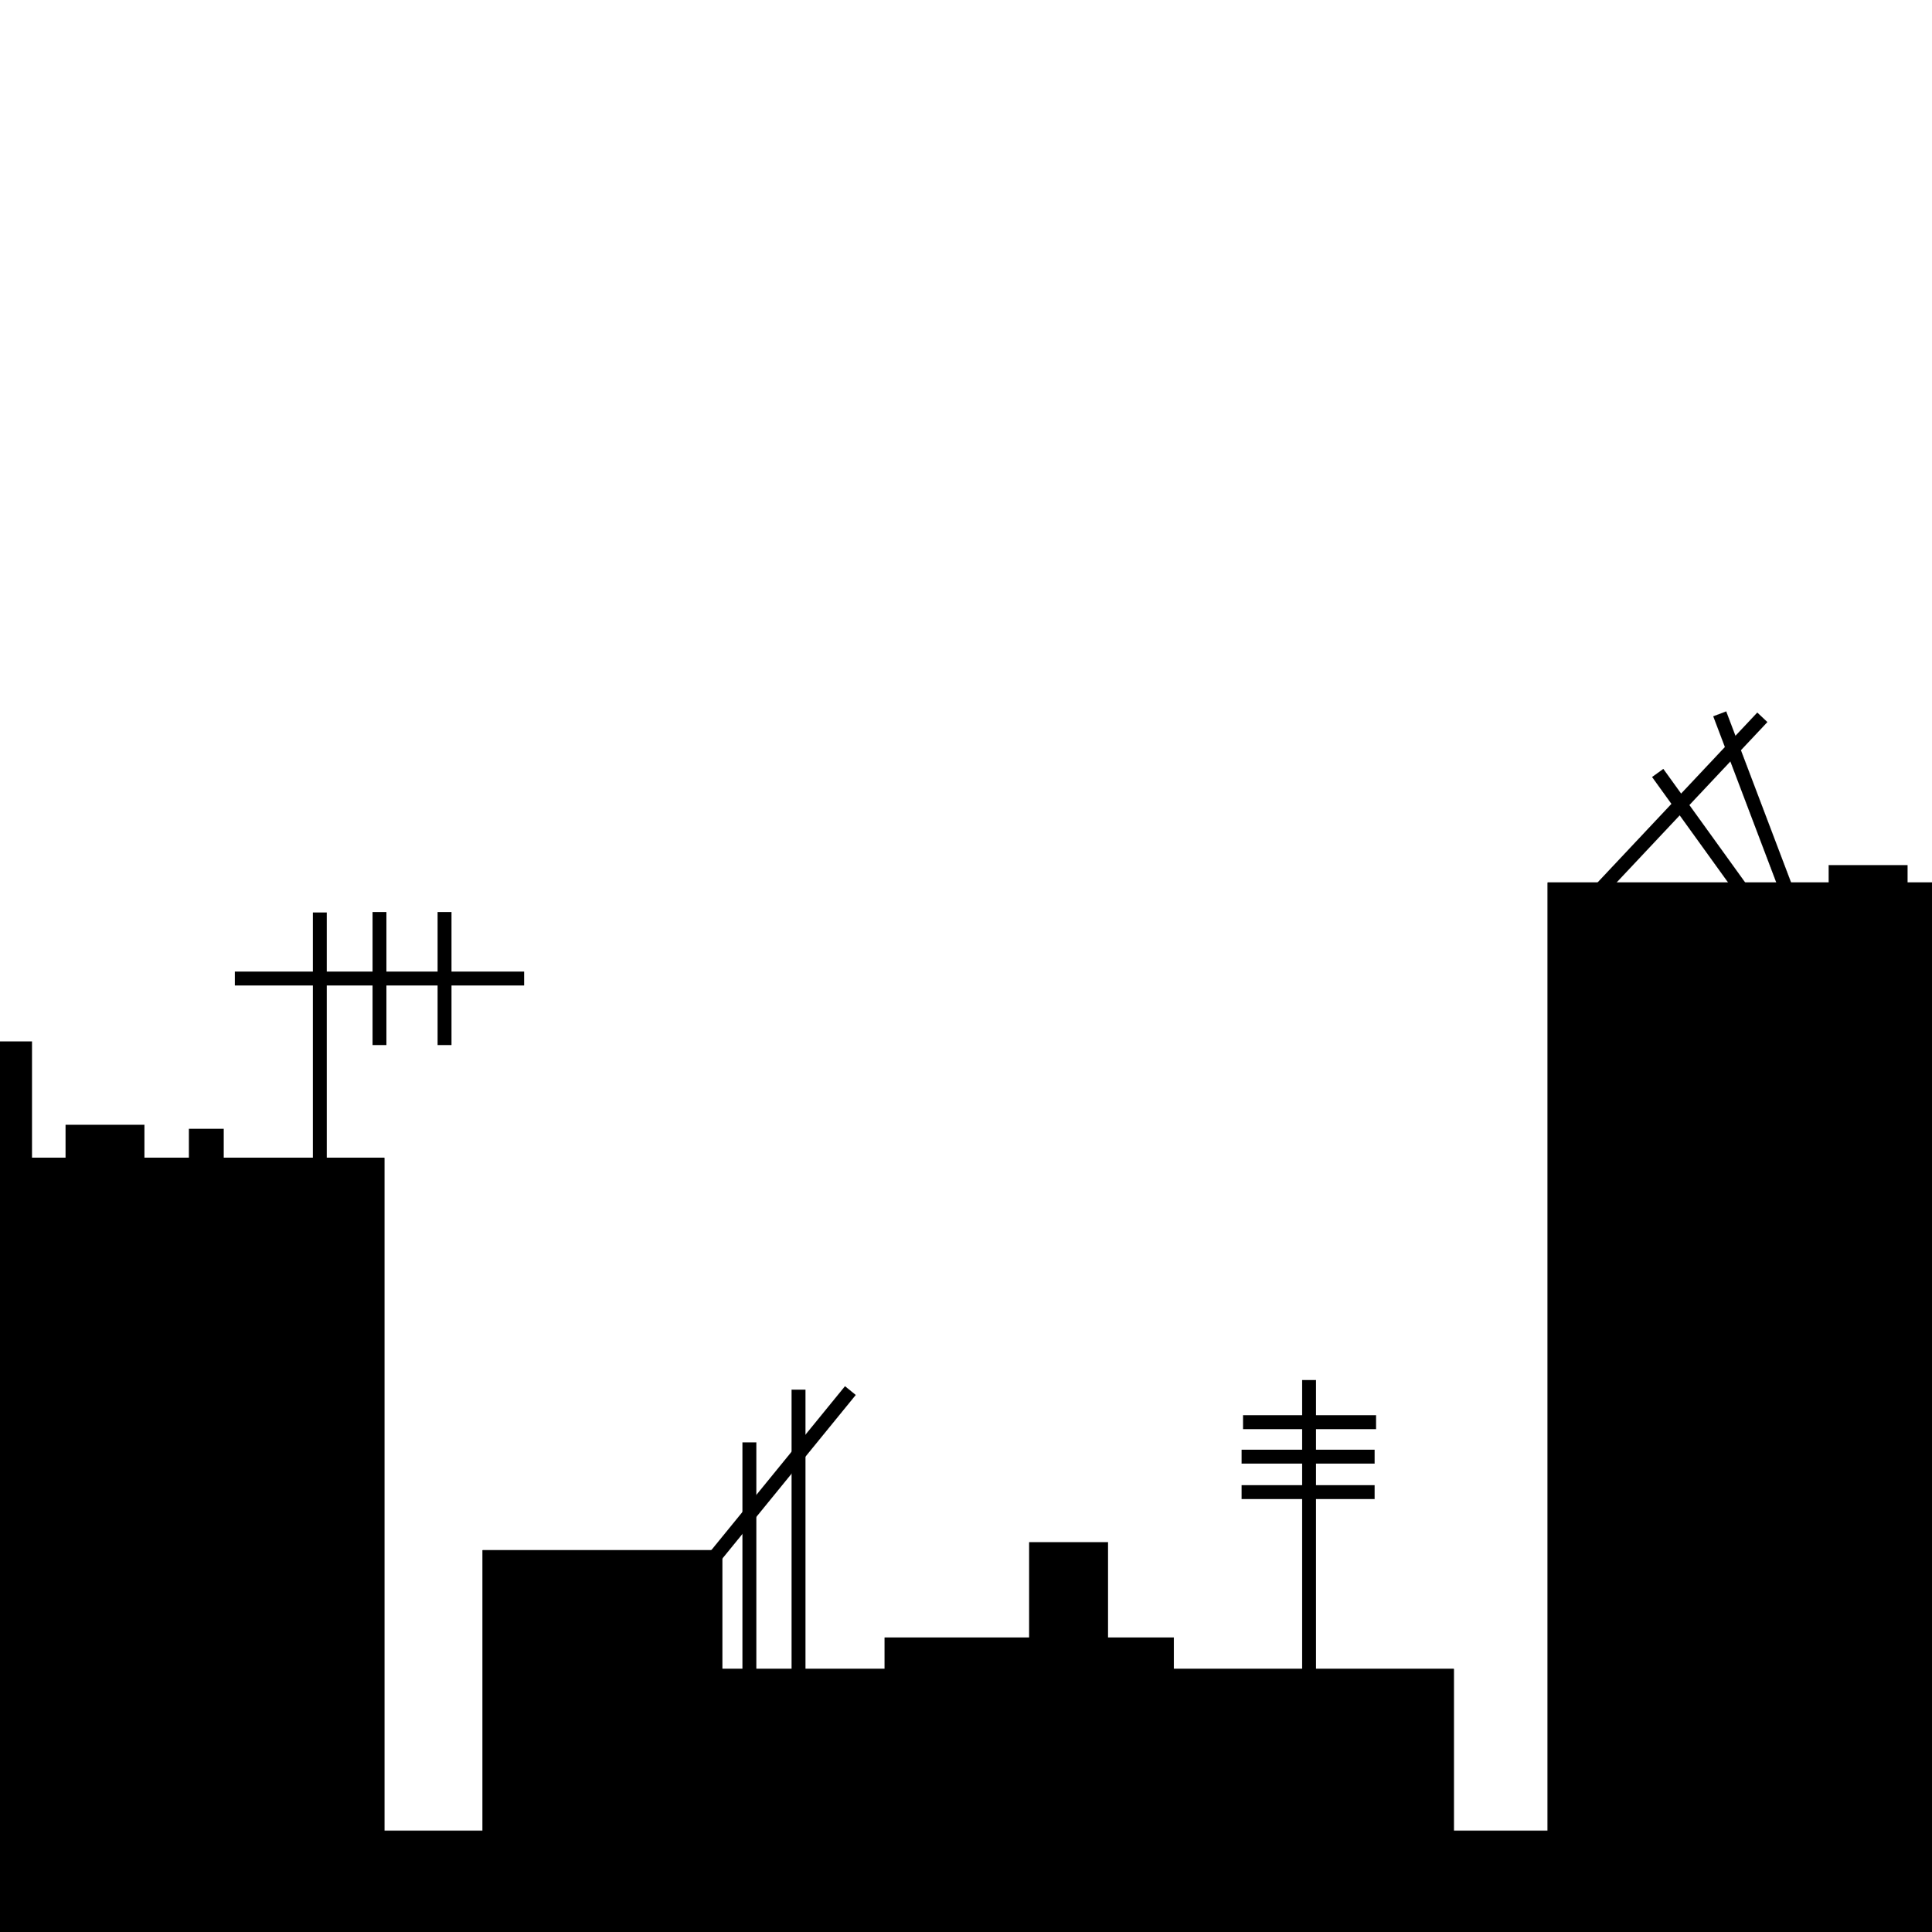<?xml version="1.0" encoding="UTF-8" standalone="no"?>
<svg
   xmlns:dc="http://purl.org/dc/elements/1.1/"
   xmlns:cc="http://creativecommons.org/ns#"
   xmlns:rdf="http://www.w3.org/1999/02/22-rdf-syntax-ns#"
   xmlns:svg="http://www.w3.org/2000/svg"
   xmlns="http://www.w3.org/2000/svg"
   xmlns:sodipodi="http://sodipodi.sourceforge.net/DTD/sodipodi-0.dtd"
   xmlns:inkscape="http://www.inkscape.org/namespaces/inkscape"
   width="720"
   height="720"
   viewBox="0 0 190.5 190.5"
   version="1.1"
   id="svg8"
   inkscape:version="1.0.2 (e86c870879, 2021-01-15, custom)"
   sodipodi:docname="city-layer1.svg"
   inkscape:export-filename="C:\Users\turbo\Pictures\20210202\parallax1.png"
   inkscape:export-xdpi="96"
   inkscape:export-ydpi="96">
  <defs
     id="defs2">
    <inkscape:path-effect
       effect="spiro"
       id="path-effect929"
       is_visible="true"
       lpeversion="1" />
    <inkscape:path-effect
       effect="spiro"
       id="path-effect894"
       is_visible="true"
       lpeversion="1" />
    <inkscape:path-effect
       effect="spiro"
       id="path-effect849"
       is_visible="true"
       lpeversion="1" />
    <inkscape:path-effect
       effect="spiro"
       id="path-effect838"
       is_visible="true"
       lpeversion="1" />
  </defs>
  <sodipodi:namedview
     id="base"
     pagecolor="#ffffff"
     bordercolor="#666666"
     borderopacity="1.0"
     inkscape:pageopacity="0.0"
     inkscape:pageshadow="2"
     inkscape:zoom="0.7"
     inkscape:cx="457.18736"
     inkscape:cy="364.7017"
     inkscape:document-units="mm"
     inkscape:current-layer="layer1"
     inkscape:document-rotation="0"
     showgrid="false"
     units="px"
     fit-margin-top="0"
     fit-margin-left="0"
     fit-margin-right="0"
     fit-margin-bottom="0"
     inkscape:snap-center="true"
     inkscape:snap-page="true"
     inkscape:window-width="1920"
     inkscape:window-height="1051"
     inkscape:window-x="-9"
     inkscape:window-y="-9"
     inkscape:window-maximized="1" />
  <g
     inkscape:label="Layer 1"
     inkscape:groupmode="layer"
     id="layer1"
     transform="translate(-0.535,-0.535)"
     style="display:inline">
    <rect
       style="opacity:0.999;fill:#b0b0b0;fill-opacity:0;stroke-width:0.646;stroke-linecap:round;stroke-linejoin:round;paint-order:markers fill stroke;stop-color:#000000"
       id="rect834"
       width="190.5"
       height="190.5"
       x="0.535"
       y="0.535" />
    <rect
       style="display:inline;fill:#000000;fill-opacity:1;stroke:#000000;stroke-width:0.092;stroke-linecap:round;stroke-linejoin:round;stroke-opacity:1;paint-order:markers fill stroke;stop-color:#000000"
       id="rect2973-2-1"
       width="37.878"
       height="76.316"
       x="0.528"
       y="114.727"
       rx="0"
       ry="0" />
    <rect
       style="display:inline;fill:#000000;fill-opacity:1;stroke:#000000;stroke-width:0.107;stroke-linecap:round;stroke-linejoin:round;stroke-opacity:1;paint-order:markers fill stroke;stop-color:#000000"
       id="rect2973-2-14"
       width="37.863"
       height="103.447"
       x="153.171"
       y="87.588"
       rx="0"
       ry="0" />
    <rect
       style="display:inline;fill:#000000;fill-opacity:1;stroke:#000000;stroke-width:0.051;stroke-linecap:round;stroke-linejoin:round;stroke-opacity:1;paint-order:markers fill stroke;stop-color:#000000"
       id="rect2973-2-4"
       width="23.598"
       height="37.668"
       x="48.135"
       y="153.398"
       rx="0"
       ry="0" />
    <rect
       style="display:inline;fill:#000000;fill-opacity:1;stroke:#000000;stroke-width:0.083;stroke-linecap:round;stroke-linejoin:round;stroke-opacity:1;paint-order:markers fill stroke;stop-color:#000000"
       id="rect2973-2-14-5"
       width="190.2"
       height="12.377"
       x="0.523"
       y="181.075"
       rx="0"
       ry="0" />
    <rect
       style="display:inline;fill:#000000;fill-opacity:1;stroke:#000000;stroke-width:0.079;stroke-linecap:round;stroke-linejoin:round;stroke-opacity:1;paint-order:markers fill stroke;stop-color:#000000"
       id="rect2973-2-4-2"
       width="76.757"
       height="27.484"
       x="67.106"
       y="165.116"
       rx="0"
       ry="0" />
    <rect
       style="display:inline;fill:#000000;fill-opacity:1;stroke:#000000;stroke-width:0.011;stroke-linecap:round;stroke-linejoin:round;stroke-opacity:1;paint-order:markers fill stroke;stop-color:#000000"
       id="rect2973-2-1-7"
       width="1.359"
       height="28.508"
       x="78.59"
       y="137.562"
       rx="0"
       ry="0" />
    <rect
       style="display:inline;fill:#000000;fill-opacity:1;stroke:#000000;stroke-width:0.007;stroke-linecap:round;stroke-linejoin:round;stroke-opacity:1;paint-order:markers fill stroke;stop-color:#000000"
       id="rect2973-2-1-7-2"
       width="1.363"
       height="13.109"
       x="140.082"
       y="-136.215"
       rx="0"
       ry="0"
       transform="rotate(90)" />
    <rect
       style="display:inline;fill:#000000;fill-opacity:1;stroke:#000000;stroke-width:0.007;stroke-linecap:round;stroke-linejoin:round;stroke-opacity:1;paint-order:markers fill stroke;stop-color:#000000"
       id="rect2973-2-1-7-2-7"
       width="1.363"
       height="13.109"
       x="143.484"
       y="-136.073"
       rx="0"
       ry="0"
       transform="rotate(90)" />
    <rect
       style="display:inline;fill:#000000;fill-opacity:1;stroke:#000000;stroke-width:0.007;stroke-linecap:round;stroke-linejoin:round;stroke-opacity:1;paint-order:markers fill stroke;stop-color:#000000"
       id="rect2973-2-1-7-2-7-4"
       width="1.363"
       height="13.109"
       x="146.98"
       y="-136.073"
       rx="0"
       ry="0"
       transform="rotate(90)" />
    <rect
       style="display:inline;fill:#000000;fill-opacity:1;stroke:#000000;stroke-width:0.011;stroke-linecap:round;stroke-linejoin:round;stroke-opacity:1;paint-order:markers fill stroke;stop-color:#000000"
       id="rect2973-2-1-7-0"
       width="1.359"
       height="28.508"
       x="31.393"
       y="90.516"
       rx="0"
       ry="0" />
    <rect
       style="display:inline;fill:#000000;fill-opacity:1;stroke:#000000;stroke-width:0.011;stroke-linecap:round;stroke-linejoin:round;stroke-opacity:1;paint-order:markers fill stroke;stop-color:#000000"
       id="rect2973-2-1-7-0-7"
       width="1.359"
       height="28.508"
       x="96.339"
       y="-52.206"
       rx="0"
       ry="0"
       transform="rotate(90)" />
    <rect
       style="display:inline;fill:#000000;fill-opacity:1;stroke:#000000;stroke-width:0.011;stroke-linecap:round;stroke-linejoin:round;stroke-opacity:1;paint-order:markers fill stroke;stop-color:#000000"
       id="rect2973-2-1-7-0-70"
       width="1.359"
       height="28.508"
       x="175.13"
       y="-67.465"
       rx="0"
       ry="0"
       transform="rotate(43.232)" />
    <rect
       style="display:inline;fill:#000000;fill-opacity:1;stroke:#000000;stroke-width:0.011;stroke-linecap:round;stroke-linejoin:round;stroke-opacity:1;paint-order:markers fill stroke;stop-color:#000000"
       id="rect2973-2-1-7-0-70-0"
       width="1.359"
       height="28.508"
       x="87.485"
       y="158.15"
       rx="0"
       ry="0"
       transform="rotate(-35.78)" />
    <rect
       style="display:inline;fill:#000000;fill-opacity:1;stroke:#000000;stroke-width:0.011;stroke-linecap:round;stroke-linejoin:round;stroke-opacity:1;paint-order:markers fill stroke;stop-color:#000000"
       id="rect2973-2-1-7-0-70-6"
       width="1.359"
       height="28.508"
       x="-134.576"
       y="-155.15"
       rx="0"
       ry="0"
       transform="rotate(159.229)" />
    <rect
       style="display:inline;fill:#000000;fill-opacity:1;stroke:#000000;stroke-width:0.011;stroke-linecap:round;stroke-linejoin:round;stroke-opacity:1;paint-order:markers fill stroke;stop-color:#000000"
       id="rect2973-2-1-7-0-7-0"
       width="1.359"
       height="28.508"
       x="-153.064"
       y="-81.872"
       rx="0"
       ry="0"
       transform="rotate(-140.808)" />
    <rect
       style="display:inline;fill:#000000;fill-opacity:1;stroke:#000000;stroke-width:0.007;stroke-linecap:round;stroke-linejoin:round;stroke-opacity:1;paint-order:markers fill stroke;stop-color:#000000"
       id="rect2973-2-1-7-2-3"
       width="1.363"
       height="13.109"
       x="-38.634"
       y="-103.573"
       rx="0"
       ry="0"
       transform="scale(-1)" />
    <rect
       style="display:inline;fill:#000000;fill-opacity:1;stroke:#000000;stroke-width:0.007;stroke-linecap:round;stroke-linejoin:round;stroke-opacity:1;paint-order:markers fill stroke;stop-color:#000000"
       id="rect2973-2-1-7-2-3-3"
       width="1.363"
       height="13.109"
       x="-45.048"
       y="-103.573"
       rx="0"
       ry="0"
       transform="scale(-1)" />
    <rect
       style="display:inline;fill:#000000;fill-opacity:1;stroke:#000000;stroke-width:0.012;stroke-linecap:round;stroke-linejoin:round;stroke-opacity:1;paint-order:markers fill stroke;stop-color:#000000"
       id="rect2973-2-1-7-3"
       width="1.359"
       height="37.864"
       x="128.934"
       y="136.619"
       rx="0"
       ry="0" />
    <rect
       style="display:inline;fill:#000000;fill-opacity:1;stroke:#000000;stroke-width:0.011;stroke-linecap:round;stroke-linejoin:round;stroke-opacity:1;paint-order:markers fill stroke;stop-color:#000000"
       id="rect2973-2-1-7-7"
       width="1.359"
       height="28.508"
       x="73.749"
       y="142.763"
       rx="0"
       ry="0" />
    <rect
       style="display:inline;fill:#000000;fill-opacity:1;stroke:#000000;stroke-width:0.019;stroke-linecap:round;stroke-linejoin:round;stroke-opacity:1;paint-order:markers fill stroke;stop-color:#000000"
       id="rect2973-2-1-7-8"
       width="4.199"
       height="28.508"
       x="162.002"
       y="-116.275"
       rx="0"
       ry="0"
       transform="rotate(90)" />
    <rect
       style="display:inline;fill:#000000;fill-opacity:1;stroke:#000000;stroke-width:0.016;stroke-linecap:round;stroke-linejoin:round;stroke-opacity:1;paint-order:markers fill stroke;stop-color:#000000"
       id="rect2973-2-1-7-6"
       width="7.765"
       height="11.497"
       x="102.021"
       y="152.604"
       rx="0"
       ry="0" />
    <rect
       style="display:inline;fill:#000000;fill-opacity:1;stroke:#000000;stroke-width:0.01;stroke-linecap:round;stroke-linejoin:round;stroke-opacity:1;paint-order:markers fill stroke;stop-color:#000000"
       id="rect2973-2-1-7-6-2"
       width="3.16"
       height="11.503"
       x="0.525"
       y="103.226"
       rx="0"
       ry="0" />
    <rect
       style="display:inline;fill:#000000;fill-opacity:1;stroke:#000000;stroke-width:0.009;stroke-linecap:round;stroke-linejoin:round;stroke-opacity:1;paint-order:markers fill stroke;stop-color:#000000"
       id="rect2973-2-1-7-6-8"
       width="3.427"
       height="7.896"
       x="19.164"
       y="111.843"
       rx="0"
       ry="0" />
    <rect
       style="display:inline;fill:#000000;fill-opacity:1;stroke:#000000;stroke-width:0.016;stroke-linecap:round;stroke-linejoin:round;stroke-opacity:1;paint-order:markers fill stroke;stop-color:#000000"
       id="rect2973-2-1-7-6-8-1"
       width="7.765"
       height="11.497"
       x="7.009"
       y="111.449"
       rx="0"
       ry="0" />
    <rect
       style="display:inline;fill:#000000;fill-opacity:1;stroke:#000000;stroke-width:0.016;stroke-linecap:round;stroke-linejoin:round;stroke-opacity:1;paint-order:markers fill stroke;stop-color:#000000"
       id="rect2973-2-1-7-6-8-0"
       width="7.765"
       height="11.497"
       x="180.85"
       y="85.845"
       rx="0"
       ry="0" />
  </g>
</svg>
